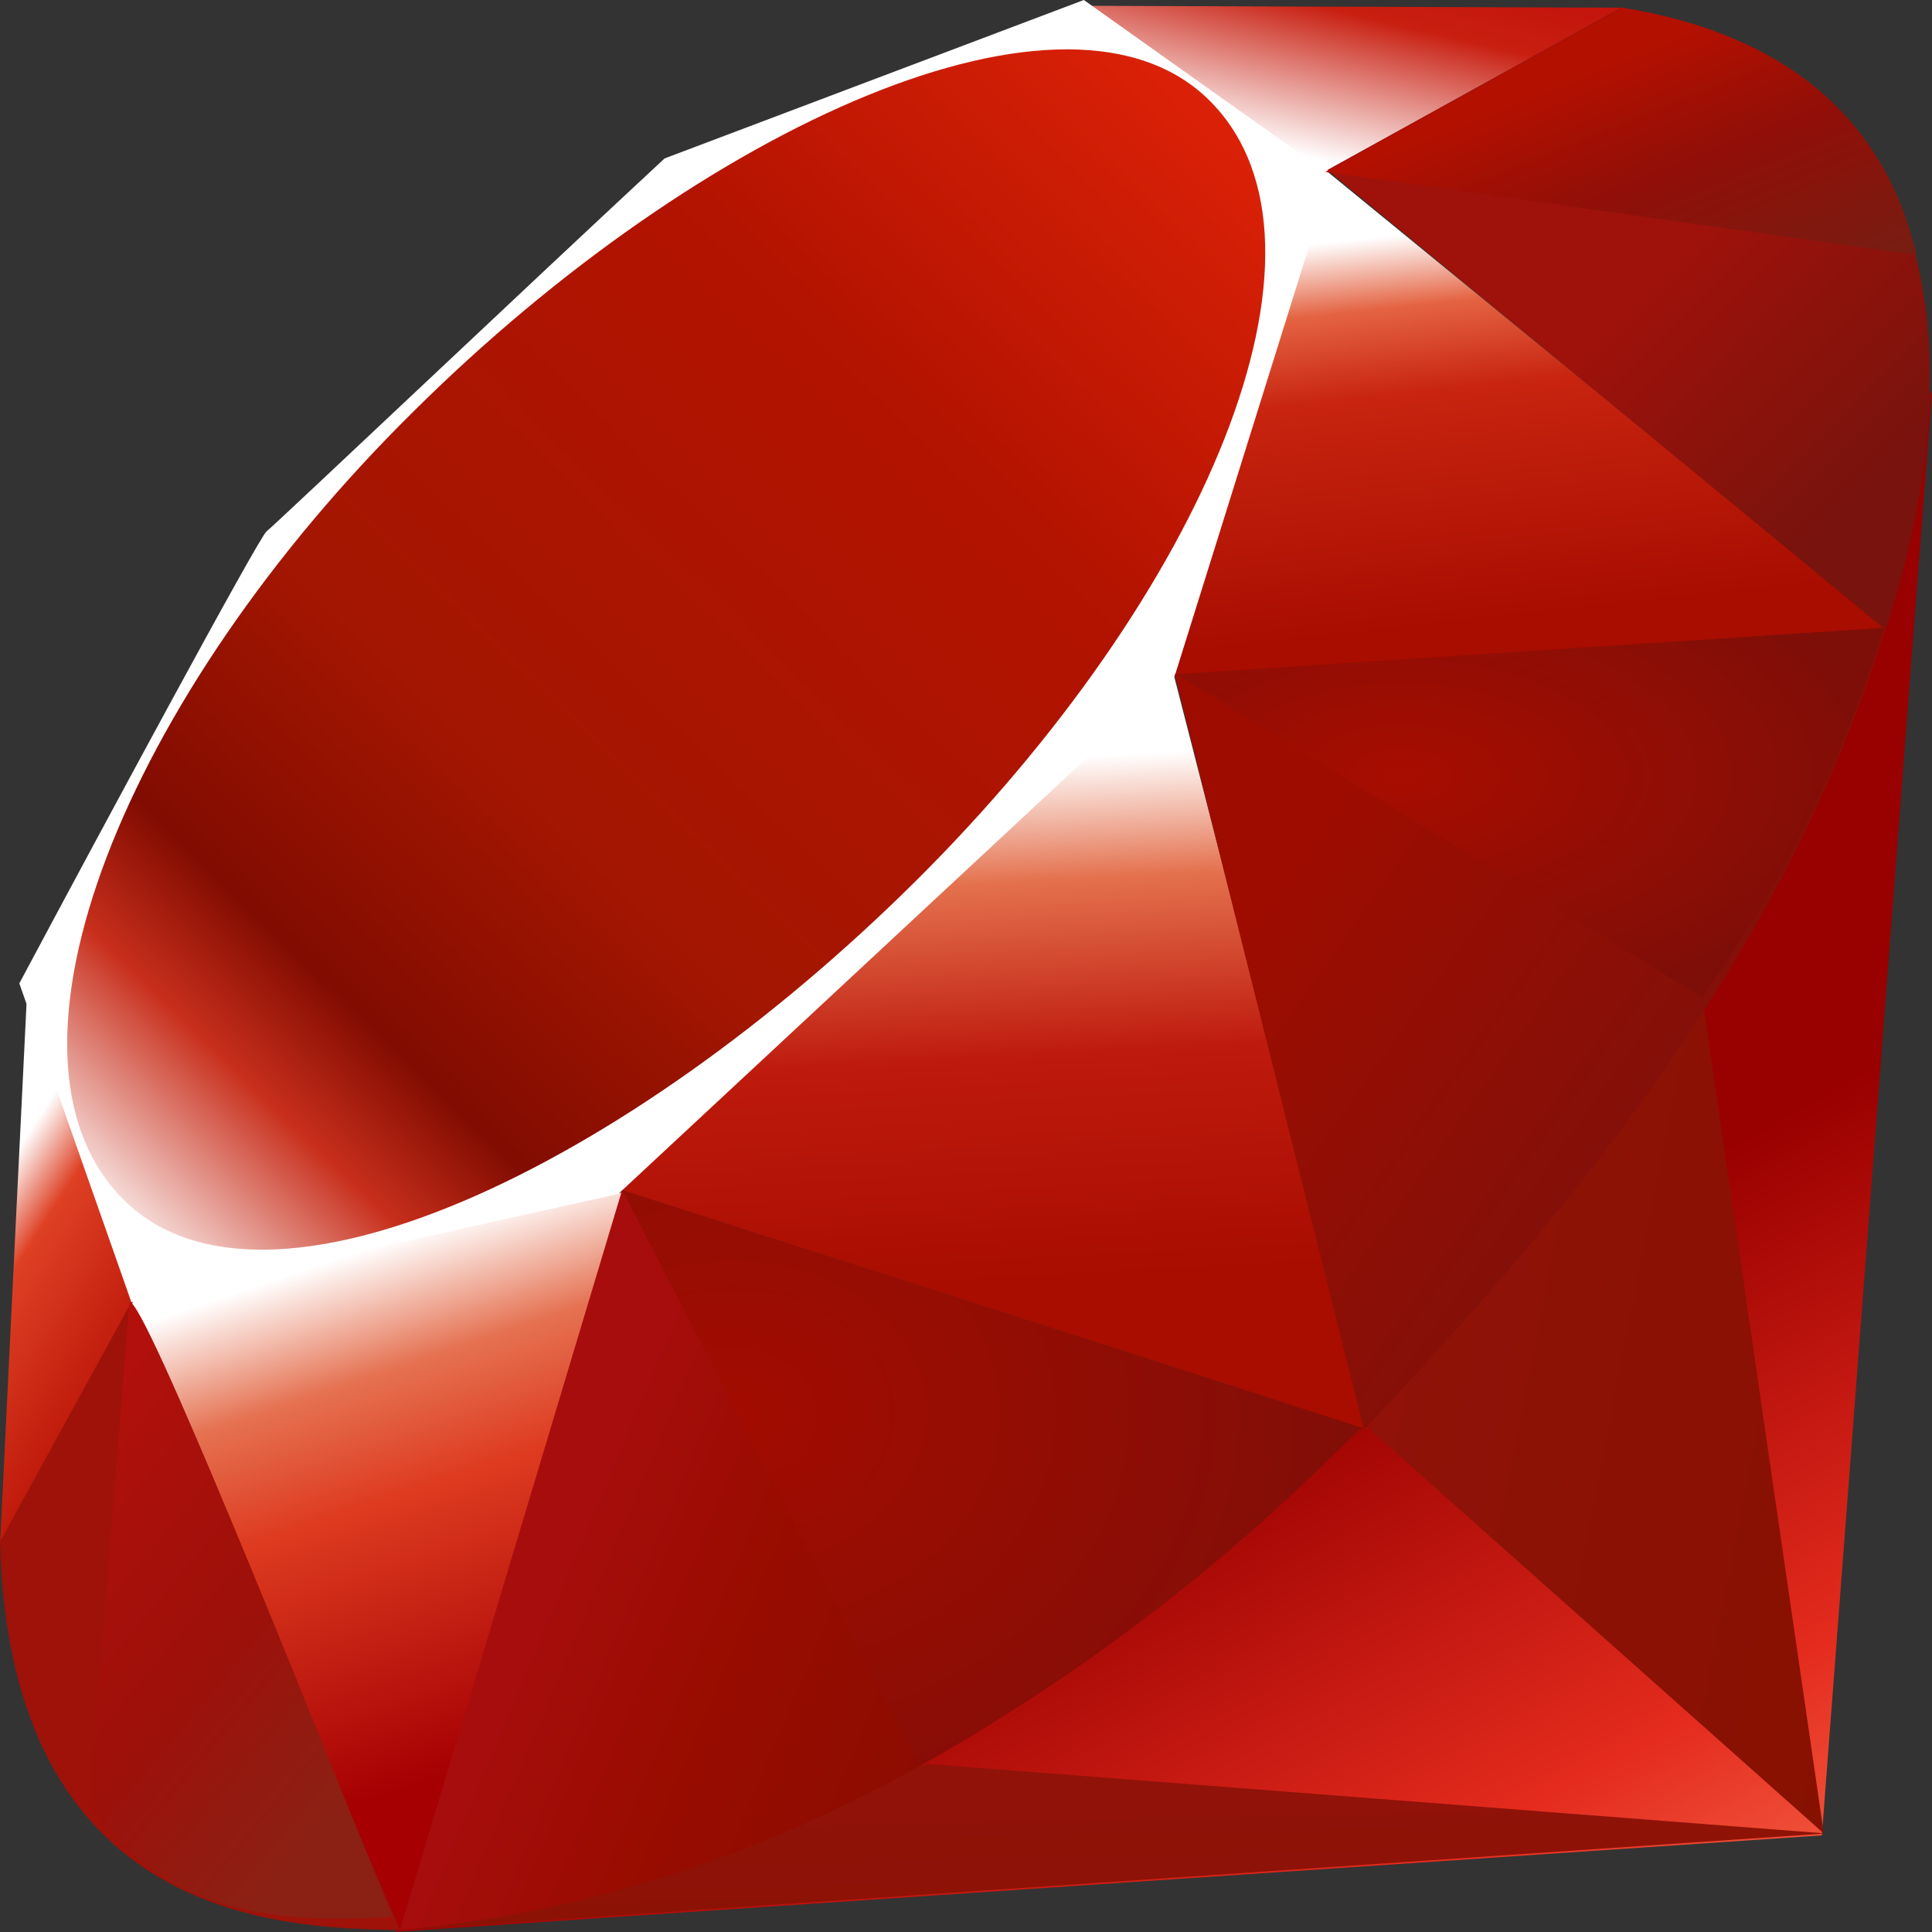 <?xml version="1.0" encoding="utf-8"?>
<!-- Generator: Adobe Illustrator 25.2.0, SVG Export Plug-In . SVG Version: 6.00 Build 0)  -->
<svg version="1.1" id="Layer_1" xmlns="http://www.w3.org/2000/svg" xmlns:xlink="http://www.w3.org/1999/xlink" x="0px" y="0px"
	 viewBox="0 0 100 100" style="enable-background:new 0 0 100 100;" xml:space="preserve">
<rect x="0" y="0" width="100" height="100" fill="#333333" stroke="none"/>
<style type="text/css">
	.st0{fill:url(#SVGID_1_);}
	.st1{fill:url(#SVGID_2_);}
	.st2{fill:url(#SVGID_3_);}
	.st3{fill:url(#SVGID_4_);}
	.st4{fill:url(#SVGID_5_);}
	.st5{fill:url(#SVGID_6_);}
	.st6{fill:url(#SVGID_7_);}
	.st7{fill:url(#SVGID_8_);}
	.st8{fill:#FFFFFF;}
	.st9{fill:url(#SVGID_9_);}
	.st10{fill:url(#SVGID_10_);}
	.st11{fill:url(#SVGID_11_);}
	.st12{fill:url(#SVGID_12_);}
	.st13{fill:#9E1209;}
	.st14{fill:url(#SVGID_13_);}
	.st15{fill:url(#SVGID_14_);}
	.st16{fill:url(#SVGID_15_);}
	.st17{fill:url(#SVGID_16_);}
</style>
<linearGradient id="SVGID_1_" gradientUnits="userSpaceOnUse" x1="-1140.177" y1="902.368" x2="-1140.281" y2="902.182" gradientTransform="matrix(202.935 0 0 202.78 231469.375 -182873.141)">
	<stop  offset="0" style="stop-color:#FB7655"/>
	<stop  offset="0.41" style="stop-color:#E42B1E"/>
	<stop  offset="0.99" style="stop-color:#990000"/>
	<stop  offset="1" style="stop-color:#990000"/>
</linearGradient>
<path class="st0" d="M77.5,66l-57.1,34l73.9-5l5.7-74.8L77.5,66z"/>
<linearGradient id="SVGID_2_" gradientUnits="userSpaceOnUse" x1="-1128.357" y1="904.945" x2="-1128.808" y2="904.78" gradientTransform="matrix(60.308 0 0 111.778 68147.32 -101075.195)">
	<stop  offset="0" style="stop-color:#871101"/>
	<stop  offset="0.99" style="stop-color:#911209"/>
	<stop  offset="1" style="stop-color:#911209"/>
</linearGradient>
<path class="st1" d="M94.4,94.9l-6.4-44L70.8,73.9L94.4,94.9z"/>
<linearGradient id="SVGID_3_" gradientUnits="userSpaceOnUse" x1="-1139.788" y1="930.11" x2="-1139.935" y2="929.276" gradientTransform="matrix(188.32 0 0 21.986 214721.188 -20339.607)">
	<stop  offset="0" style="stop-color:#871101"/>
	<stop  offset="0.99" style="stop-color:#911209"/>
	<stop  offset="1" style="stop-color:#911209"/>
</linearGradient>
<path class="st2" d="M94.5,94.9L48,91.3l-27.3,8.6L94.5,94.9z"/>
<linearGradient id="SVGID_4_" gradientUnits="userSpaceOnUse" x1="-1128.393" y1="905.576" x2="-1128.329" y2="905.859" gradientTransform="matrix(65.222 0 0 97.1 73615.602 -87866.914)">
	<stop  offset="0" style="stop-color:#FFFFFF"/>
	<stop  offset="0.23" style="stop-color:#E57252"/>
	<stop  offset="0.46" style="stop-color:#DE3B20"/>
	<stop  offset="0.99" style="stop-color:#A60003"/>
	<stop  offset="1" style="stop-color:#A60003"/>
</linearGradient>
<path class="st3" d="M20.7,99.9l11.6-38.2L6.7,67.2L20.7,99.9z"/>
<linearGradient id="SVGID_5_" gradientUnits="userSpaceOnUse" x1="-1135.371" y1="905.353" x2="-1135.357" y2="905.614" gradientTransform="matrix(105.32 0 0 106.825 119625.805 -96675.727)">
	<stop  offset="0" style="stop-color:#FFFFFF"/>
	<stop  offset="0.23" style="stop-color:#E4714E"/>
	<stop  offset="0.56" style="stop-color:#BE1A0D"/>
	<stop  offset="0.99" style="stop-color:#A80D00"/>
	<stop  offset="1" style="stop-color:#A80D00"/>
</linearGradient>
<path class="st4" d="M70.8,74L60,32L29.4,60.7L70.8,74z"/>
<linearGradient id="SVGID_6_" gradientUnits="userSpaceOnUse" x1="-1134.698" y1="910.318" x2="-1134.652" y2="910.619" gradientTransform="matrix(94.321 0 0 66.418 107100.289 -60449.043)">
	<stop  offset="0" style="stop-color:#FFFFFF"/>
	<stop  offset="0.18" style="stop-color:#E46342"/>
	<stop  offset="0.4" style="stop-color:#C82410"/>
	<stop  offset="0.99" style="stop-color:#A80D00"/>
	<stop  offset="1" style="stop-color:#A80D00"/>
</linearGradient>
<path class="st5" d="M97.6,32.5L68.6,8.8L60.6,35L97.6,32.5z"/>
<linearGradient id="SVGID_7_" gradientUnits="userSpaceOnUse" x1="-1130.992" y1="932.295" x2="-1130.709" y2="931.88" gradientTransform="matrix(70.767 0 0 24.301 80096.32 -22649.539)">
	<stop  offset="0" style="stop-color:#FFFFFF"/>
	<stop  offset="0.54" style="stop-color:#C81F11"/>
	<stop  offset="0.99" style="stop-color:#BF0905"/>
	<stop  offset="1" style="stop-color:#BF0905"/>
</linearGradient>
<path class="st6" d="M84,0.4L67,9.8L56.3,0.3L84,0.4z"/>
<linearGradient id="SVGID_8_" gradientUnits="userSpaceOnUse" x1="-1082.844" y1="908.395" x2="-1082.755" y2="908.625" gradientTransform="matrix(18.177 0 0 72.645 19684.91 -65932.422)">
	<stop  offset="0" style="stop-color:#FFFFFF"/>
	<stop  offset="0.31" style="stop-color:#DE4024"/>
	<stop  offset="0.99" style="stop-color:#BF190B"/>
	<stop  offset="1" style="stop-color:#BF190B"/>
</linearGradient>
<path class="st7" d="M0,80l7.1-13L1.4,51.4L0,80z"/>
<path class="st8" d="M1,50.9l5.8,16.5L32,61.8L60.8,35l8.1-25.9L56.1,0L34.4,8.2c-6.9,6.4-20.2,19-20.6,19.3S5,43.4,1,50.9L1,50.9z"
	/>
<linearGradient id="SVGID_9_" gradientUnits="userSpaceOnUse" x1="-1138.867" y1="903.698" x2="-1138.377" y2="903.19" gradientTransform="matrix(158.162 0 0 157.937 180116.578 -142649.141)">
	<stop  offset="0" style="stop-color:#BD0012"/>
	<stop  offset="7.000000e-02" style="stop-color:#FFFFFF"/>
	<stop  offset="0.17" style="stop-color:#FFFFFF"/>
	<stop  offset="0.27" style="stop-color:#C82F1C"/>
	<stop  offset="0.33" style="stop-color:#820C01"/>
	<stop  offset="0.46" style="stop-color:#A31601"/>
	<stop  offset="0.72" style="stop-color:#B31301"/>
	<stop  offset="0.99" style="stop-color:#E82609"/>
	<stop  offset="1" style="stop-color:#E82609"/>
</linearGradient>
<path class="st9" d="M21.4,21.3c14.9-14.8,34-23.5,41.3-16s-0.4,25.5-15.3,40.3S13.6,69.5,6.3,62S6.5,36,21.4,21.3z"/>
<linearGradient id="SVGID_10_" gradientUnits="userSpaceOnUse" x1="-1137.003" y1="905.782" x2="-1137.188" y2="905.721" gradientTransform="matrix(127.074 0 0 97.409 144533.5 -88144.664)">
	<stop  offset="0" style="stop-color:#8C0C01"/>
	<stop  offset="0.54" style="stop-color:#990C00"/>
	<stop  offset="0.99" style="stop-color:#A80D0E"/>
	<stop  offset="1" style="stop-color:#A80D0E"/>
</linearGradient>
<path class="st10" d="M20.7,99.9l11.5-38.3l38.3,12.3C56.7,87,41.3,98,20.7,99.9L20.7,99.9z"/>
<linearGradient id="SVGID_11_" gradientUnits="userSpaceOnUse" x1="-1134.502" y1="905.615" x2="-1134.724" y2="905.439" gradientTransform="matrix(94.011 0 0 105.603 106745.742 -95577.227)">
	<stop  offset="0" style="stop-color:#7E110B"/>
	<stop  offset="0.99" style="stop-color:#9E0C00"/>
	<stop  offset="1" style="stop-color:#9E0C00"/>
</linearGradient>
<path class="st11" d="M60.8,34.9l9.8,39.1c11.6-12.2,22-25.3,27-41.5L60.8,34.9L60.8,34.9z"/>
<linearGradient id="SVGID_12_" gradientUnits="userSpaceOnUse" x1="-1132.591" y1="908.405" x2="-1132.724" y2="908.269" gradientTransform="matrix(79.702 0 0 81.791 90367.516 -74275.383)">
	<stop  offset="0" style="stop-color:#79130D"/>
	<stop  offset="0.99" style="stop-color:#9E120B"/>
	<stop  offset="1" style="stop-color:#9E120B"/>
</linearGradient>
<path class="st12" d="M97.6,32.6c3.9-11.9,4.8-29-13.7-32.2L68.7,8.8L97.6,32.6L97.6,32.6z"/>
<path class="st13" d="M0,79.8c0.5,19.7,14.7,20,20.7,20.1L6.8,67.4L0,79.8z"/>
<radialGradient id="SVGID_13_" cx="-1134.578" cy="914.143" r="0.271" gradientTransform="matrix(93.113 0 0 48.791 105716.789 -44562.004)" gradientUnits="userSpaceOnUse">
	<stop  offset="0" style="stop-color:#A80D00"/>
	<stop  offset="0.99" style="stop-color:#7E0E08"/>
	<stop  offset="1" style="stop-color:#7E0E08"/>
</radialGradient>
<path class="st14" d="M60.9,34.9c8.9,5.5,26.8,16.5,27.2,16.7c4.2-5.8,7.3-12.3,9.4-19.1L60.9,34.9L60.9,34.9z"/>
<radialGradient id="SVGID_14_" cx="-1134.694" cy="907.823" r="0.346" gradientTransform="matrix(97.434 0 0 76.06 110595.562 -68975.312)" gradientUnits="userSpaceOnUse">
	<stop  offset="0" style="stop-color:#A30C00"/>
	<stop  offset="0.99" style="stop-color:#800E08"/>
	<stop  offset="1" style="stop-color:#800E08"/>
</radialGradient>
<path class="st15" d="M32.2,61.6l15.4,29.8c8.4-4.7,16.1-10.6,22.8-17.5L32.2,61.6L32.2,61.6z"/>
<linearGradient id="SVGID_15_" gradientUnits="userSpaceOnUse" x1="-1117.403" y1="907.319" x2="-1117.61" y2="906.968" gradientTransform="matrix(40.137 0 0 81.143 44862.531 -73523.102)">
	<stop  offset="0" style="stop-color:#8B2114"/>
	<stop  offset="0.43" style="stop-color:#9E100A"/>
	<stop  offset="0.99" style="stop-color:#B3100C"/>
	<stop  offset="1" style="stop-color:#B3100C"/>
</linearGradient>
<path class="st16" d="M6.7,67.4L4.6,93.5c4.1,5.6,9.8,6.1,15.7,5.7C16,88.5,7.4,67,6.7,67.4L6.7,67.4z"/>
<linearGradient id="SVGID_16_" gradientUnits="userSpaceOnUse" x1="-1132.562" y1="923.505" x2="-1132.322" y2="923.759" gradientTransform="matrix(78.099 0 0 32.624 88530.352 -30123.338)">
	<stop  offset="0" style="stop-color:#B31000"/>
	<stop  offset="0.44" style="stop-color:#910F08"/>
	<stop  offset="0.99" style="stop-color:#791C12"/>
	<stop  offset="1" style="stop-color:#791C12"/>
</linearGradient>
<path class="st17" d="M68.6,8.9l30.6,4.3C97.6,6.3,92.6,1.8,84,0.4L68.6,8.9L68.6,8.9z"/>
</svg>
